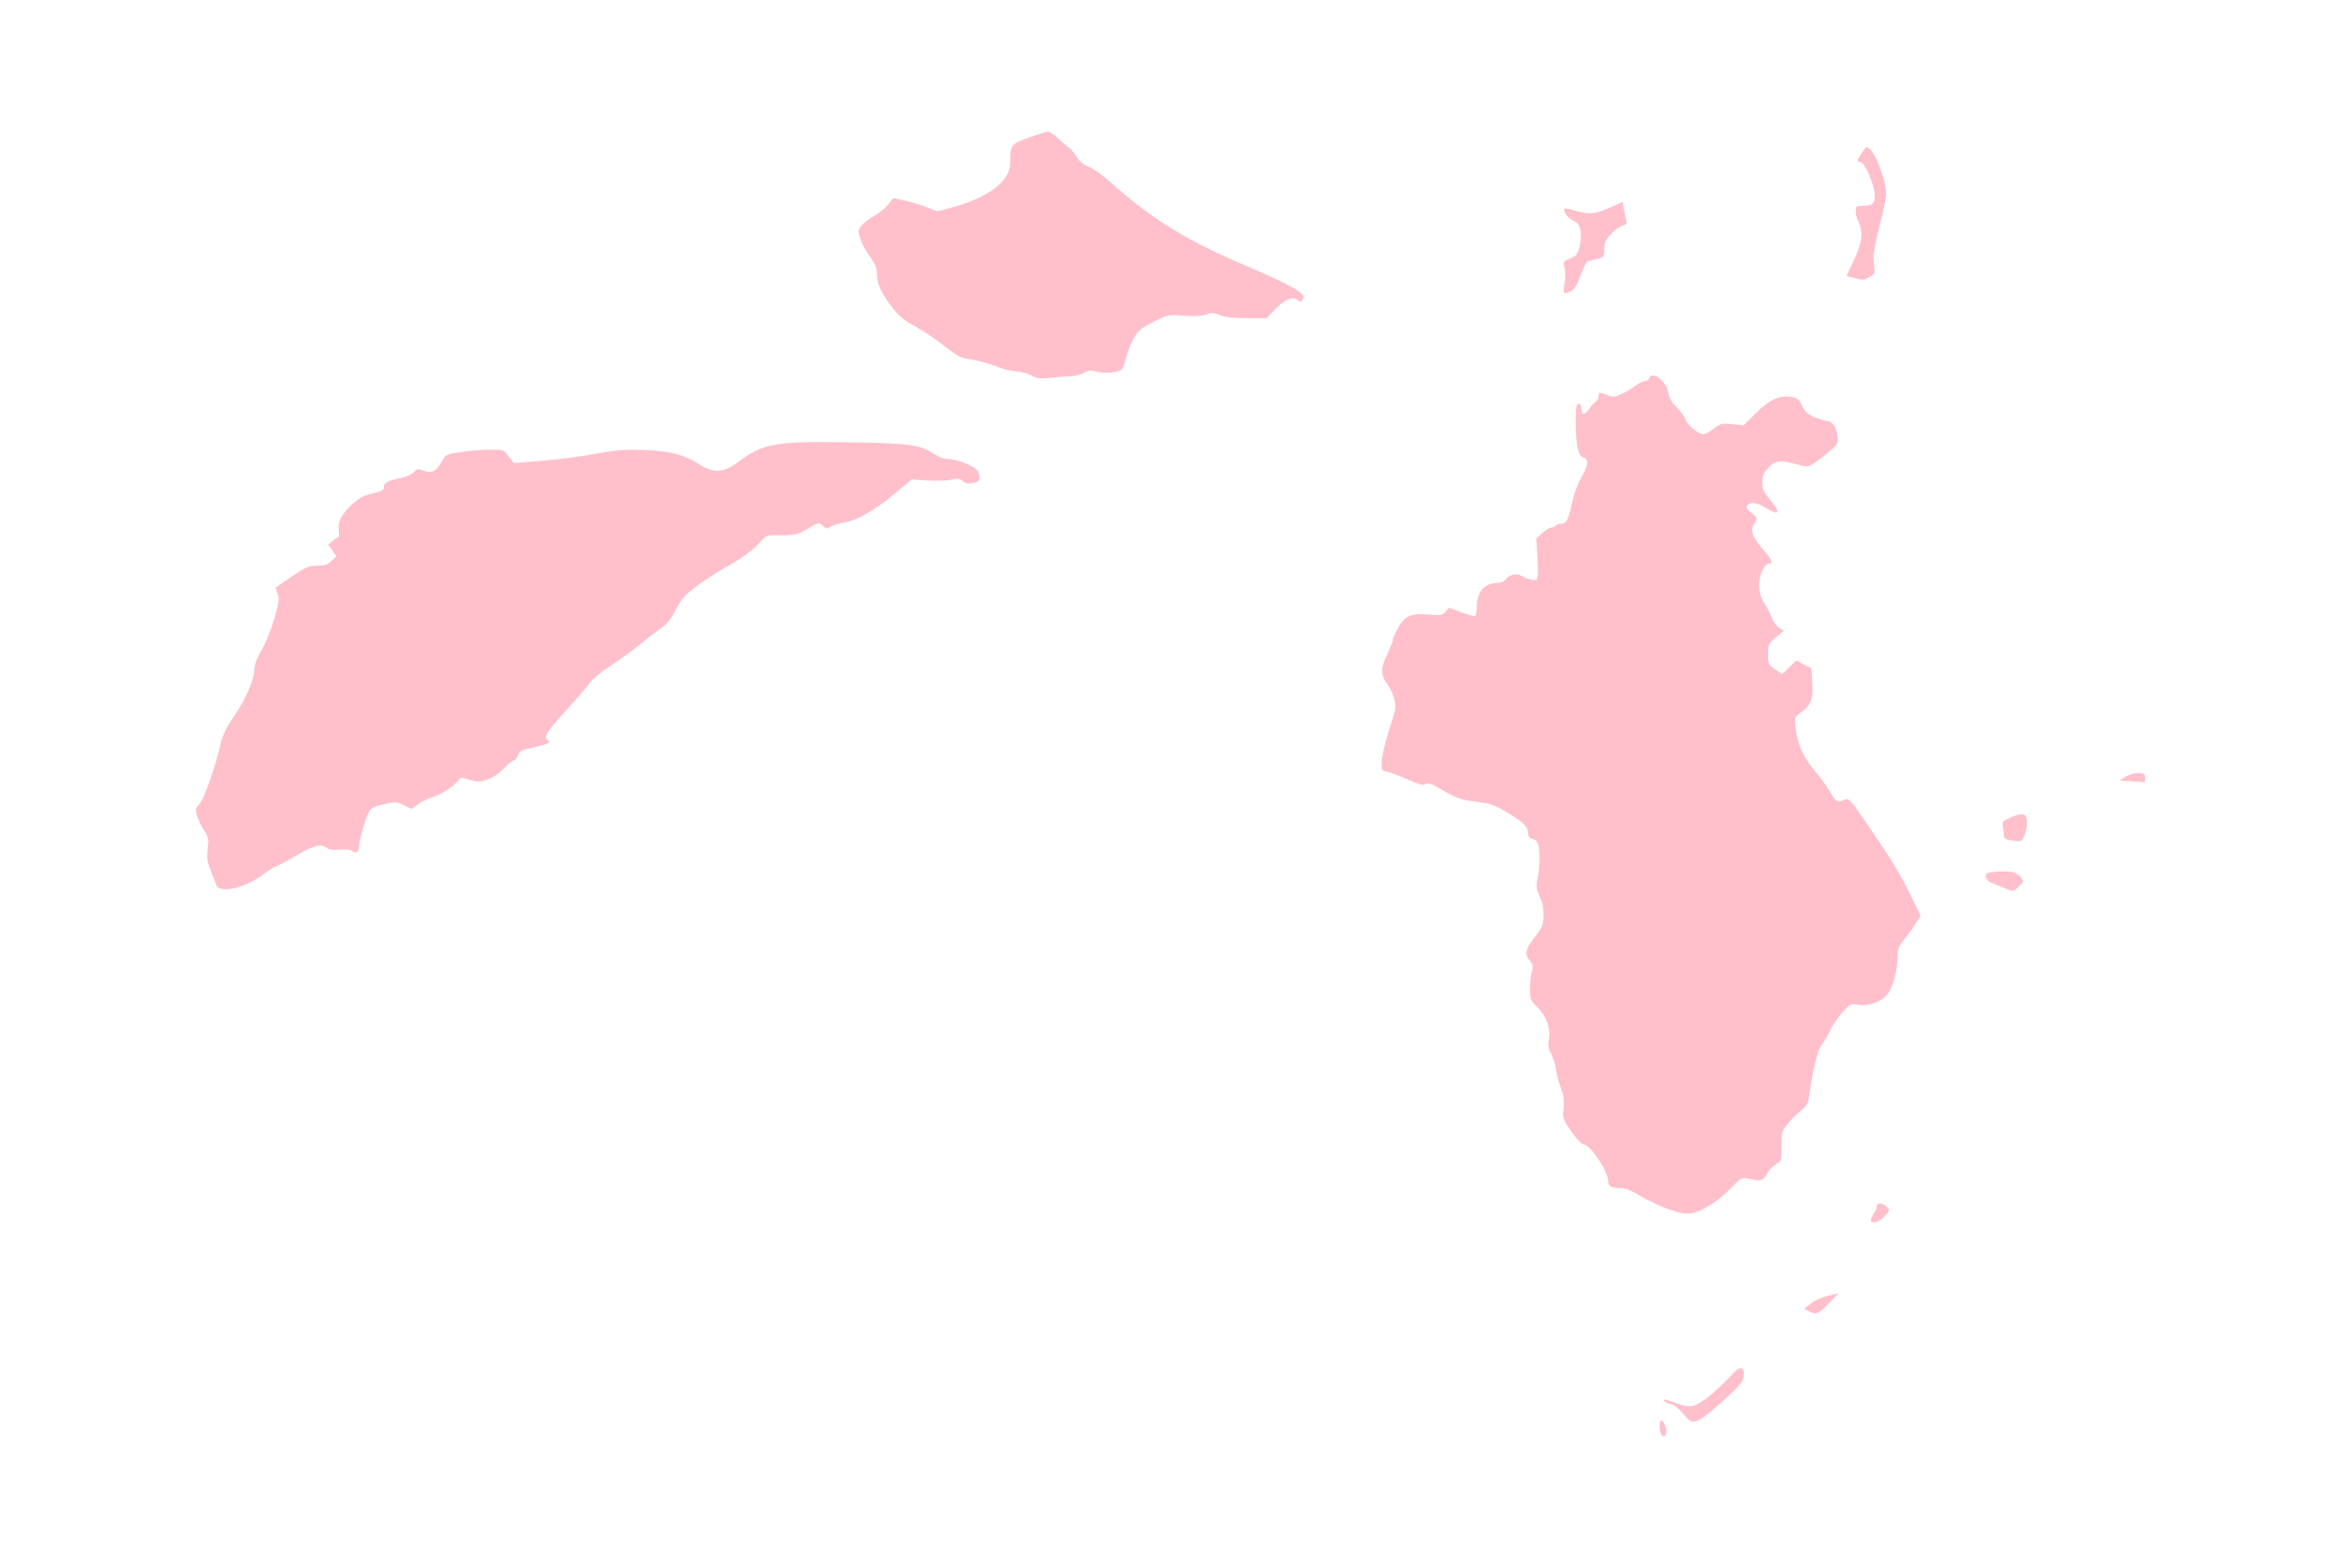 <?xml version="1.0" ?>
<svg xmlns="http://www.w3.org/2000/svg" xmlns:ev="http://www.w3.org/2001/xml-events" xmlns:xlink="http://www.w3.org/1999/xlink" baseProfile="full" height="402px" version="1.1" viewBox="-1025.535 999.45 12294.327 8235.419" width="600px">
	<defs/>
	<path d="M 7702.0,8538.0 C 7688.0,8524.0 7686.0,8460.0 7699.0,8460.0 C 7714.0,8460.0 7733.0,8517.0 7723.0,8534.0 C 7716.0,8547.0 7711.0,8547.0 7702.0,8538.0" fill="pink"/>
	<path d="M 7815.0,8426.0 C 7793.0,8399.0 7767.0,8379.0 7749.0,8375.0 C 7733.0,8371.0 7718.0,8364.0 7715.0,8359.0 C 7706.0,8346.0 7719.0,8348.0 7778.0,8370.0 C 7814.0,8384.0 7843.0,8389.0 7865.0,8384.0 C 7902.0,8377.0 7977.0,8318.0 8057.0,8233.0 C 8099.0,8189.0 8112.0,8180.0 8123.0,8189.0 C 8132.0,8196.0 8135.0,8211.0 8131.0,8233.0 C 8126.0,8260.0 8104.0,8286.0 8019.0,8362.0 C 7954.0,8421.0 7902.0,8460.0 7883.0,8464.0 C 7855.0,8470.0 7849.0,8467.0 7815.0,8426.0" fill="pink"/>
	<path d="M 8472.0,7886.0 L 8449.0,7874.0 L 8485.0,7846.0 C 8505.0,7830.0 8546.0,7812.0 8577.0,7805.0 L 8632.0,7792.0 L 8579.0,7846.0 C 8523.0,7903.0 8510.0,7908.0 8472.0,7886.0" fill="pink"/>
	<path d="M 8800.0,7407.0 C 8800.0,7400.0 8807.0,7385.0 8815.0,7374.0 C 8823.0,7364.0 8830.0,7347.0 8830.0,7338.0 C 8830.0,7314.0 8862.0,7315.0 8884.0,7339.0 C 8900.0,7356.0 8899.0,7359.0 8871.0,7389.0 C 8842.0,7420.0 8800.0,7431.0 8800.0,7407.0" fill="pink"/>
	<path d="M 7739.0,7352.0 C 7697.0,7337.0 7631.0,7306.0 7592.0,7283.0 C 7545.0,7254.0 7510.0,7240.0 7487.0,7240.0 C 7436.0,7240.0 7420.0,7231.0 7420.0,7203.0 C 7420.0,7151.0 7325.0,7010.0 7290.0,7010.0 C 7281.0,7010.0 7252.0,6980.0 7226.0,6942.0 C 7181.0,6876.0 7180.0,6872.0 7186.0,6819.0 C 7190.0,6778.0 7187.0,6753.0 7172.0,6715.0 C 7162.0,6688.0 7149.0,6643.0 7146.0,6615.0 C 7142.0,6588.0 7130.0,6550.0 7120.0,6533.0 C 7105.0,6507.0 7103.0,6491.0 7109.0,6458.0 C 7119.0,6399.0 7097.0,6337.0 7049.0,6290.0 C 7012.0,6255.0 7010.0,6249.0 7010.0,6194.0 C 7010.0,6161.0 7014.0,6120.0 7019.0,6103.0 C 7027.0,6077.0 7025.0,6066.0 7009.0,6046.0 C 6980.0,6010.0 6986.0,5984.0 7034.0,5922.0 C 7074.0,5871.0 7079.0,5859.0 7081.0,5810.0 C 7082.0,5772.0 7076.0,5740.0 7061.0,5709.0 C 7043.0,5669.0 7041.0,5655.0 7050.0,5610.0 C 7061.0,5550.0 7063.0,5487.0 7054.0,5442.0 C 7050.0,5421.0 7040.0,5410.0 7024.0,5406.0 C 7008.0,5402.0 7000.0,5392.0 7000.0,5379.0 C 7000.0,5342.0 6981.0,5322.0 6896.0,5271.0 C 6822.0,5226.0 6803.0,5220.0 6725.0,5210.0 C 6640.0,5199.0 6622.0,5192.0 6517.0,5130.0 C 6493.0,5116.0 6474.0,5111.0 6462.0,5116.0 C 6441.0,5125.0 6451.0,5128.0 6350.0,5086.0 C 6304.0,5066.0 6257.0,5050.0 6247.0,5050.0 C 6216.0,5050.0 6228.0,4960.0 6279.0,4803.0 C 6306.0,4722.0 6307.0,4711.0 6296.0,4668.0 C 6290.0,4644.0 6275.0,4612.0 6263.0,4596.0 C 6225.0,4548.0 6224.0,4509.0 6259.0,4437.0 C 6276.0,4402.0 6290.0,4367.0 6290.0,4359.0 C 6290.0,4351.0 6303.0,4323.0 6318.0,4295.0 C 6352.0,4233.0 6386.0,4219.0 6481.0,4227.0 C 6540.0,4232.0 6550.0,4230.0 6566.0,4212.0 L 6583.0,4191.0 L 6648.0,4215.0 C 6684.0,4228.0 6717.0,4237.0 6722.0,4234.0 C 6726.0,4231.0 6730.0,4211.0 6730.0,4189.0 C 6730.0,4106.0 6771.0,4060.0 6846.0,4060.0 C 6859.0,4060.0 6875.0,4052.0 6882.0,4042.0 C 6900.0,4016.0 6942.0,4008.0 6966.0,4024.0 C 6990.0,4040.0 7028.0,4050.0 7043.0,4044.0 C 7052.0,4041.0 7053.0,4009.0 7049.0,3933.0 L 7043.0,3827.0 L 7074.0,3799.0 C 7091.0,3783.0 7113.0,3770.0 7122.0,3770.0 C 7131.0,3770.0 7142.0,3765.0 7145.0,3760.0 C 7148.0,3755.0 7162.0,3750.0 7175.0,3750.0 C 7201.0,3750.0 7213.0,3725.0 7235.0,3622.0 C 7243.0,3587.0 7263.0,3535.0 7280.0,3506.0 C 7315.0,3445.0 7319.0,3410.0 7291.0,3403.0 C 7264.0,3396.0 7250.0,3336.0 7250.0,3221.0 C 7250.0,3138.0 7253.0,3120.0 7265.0,3120.0 C 7274.0,3120.0 7280.0,3129.0 7280.0,3144.0 C 7280.0,3182.0 7294.0,3183.0 7320.0,3147.0 C 7333.0,3129.0 7349.0,3111.0 7357.0,3107.0 C 7364.0,3103.0 7370.0,3090.0 7370.0,3080.0 C 7370.0,3056.0 7371.0,3056.0 7414.0,3074.0 C 7444.0,3086.0 7452.0,3086.0 7489.0,3069.0 C 7512.0,3059.0 7545.0,3039.0 7564.0,3025.0 C 7582.0,3011.0 7604.0,3000.0 7614.0,3000.0 C 7623.0,3000.0 7633.0,2993.0 7636.0,2985.0 C 7652.0,2944.0 7727.0,3002.0 7736.0,3062.0 C 7741.0,3090.0 7754.0,3113.0 7781.0,3140.0 C 7802.0,3160.0 7822.0,3188.0 7825.0,3201.0 C 7832.0,3228.0 7895.0,3280.0 7920.0,3280.0 C 7930.0,3280.0 7954.0,3267.0 7975.0,3250.0 C 8010.0,3223.0 8016.0,3221.0 8072.0,3227.0 L 8131.0,3233.0 L 8198.0,3167.0 C 8272.0,3095.0 8322.0,3073.0 8385.0,3084.0 C 8416.0,3090.0 8425.0,3098.0 8439.0,3130.0 C 8452.0,3162.0 8465.0,3173.0 8504.0,3190.0 C 8531.0,3201.0 8560.0,3210.0 8570.0,3210.0 C 8595.0,3210.0 8617.0,3240.0 8624.0,3286.0 C 8629.0,3322.0 8627.0,3329.0 8597.0,3357.0 C 8580.0,3373.0 8544.0,3402.0 8518.0,3420.0 C 8471.0,3453.0 8469.0,3453.0 8423.0,3441.0 C 8319.0,3413.0 8303.0,3415.0 8265.0,3453.0 C 8236.0,3482.0 8230.0,3495.0 8230.0,3532.0 C 8230.0,3568.0 8237.0,3584.0 8270.0,3624.0 C 8329.0,3695.0 8320.0,3711.0 8245.0,3665.0 C 8201.0,3638.0 8170.0,3634.0 8152.0,3652.0 C 8142.0,3662.0 8146.0,3670.0 8172.0,3692.0 C 8205.0,3718.0 8205.0,3719.0 8188.0,3748.0 C 8165.0,3787.0 8174.0,3814.0 8231.0,3882.0 C 8283.0,3942.0 8290.0,3960.0 8263.0,3960.0 C 8251.0,3960.0 8238.0,3976.0 8226.0,4005.0 C 8203.0,4061.0 8211.0,4125.0 8245.0,4176.0 C 8258.0,4195.0 8274.0,4226.0 8280.0,4245.0 C 8286.0,4263.0 8302.0,4286.0 8316.0,4295.0 L 8342.0,4312.0 L 8301.0,4347.0 C 8262.0,4379.0 8260.0,4385.0 8260.0,4435.0 C 8260.0,4486.0 8262.0,4491.0 8297.0,4515.0 L 8334.0,4540.0 L 8371.0,4504.0 L 8408.0,4468.0 L 8447.0,4489.0 L 8487.0,4509.0 L 8492.0,4582.0 C 8499.0,4667.0 8486.0,4703.0 8434.0,4740.0 C 8401.0,4763.0 8399.0,4768.0 8403.0,4810.0 C 8412.0,4902.0 8439.0,4967.0 8500.0,5041.0 C 8533.0,5079.0 8572.0,5134.0 8587.0,5161.0 C 8616.0,5211.0 8627.0,5217.0 8659.0,5200.0 C 8681.0,5189.0 8691.0,5198.0 8755.0,5291.0 C 8893.0,5490.0 8953.0,5587.0 9004.0,5692.0 L 9061.0,5809.0 L 9034.0,5852.0 C 9019.0,5876.0 8992.0,5913.0 8973.0,5936.0 C 8946.0,5970.0 8940.0,5986.0 8940.0,6026.0 C 8939.0,6098.0 8916.0,6184.0 8886.0,6223.0 C 8855.0,6263.0 8784.0,6287.0 8726.0,6276.0 C 8695.0,6270.0 8689.0,6274.0 8650.0,6317.0 C 8626.0,6344.0 8598.0,6385.0 8587.0,6410.0 C 8576.0,6435.0 8556.0,6470.0 8542.0,6487.0 C 8519.0,6518.0 8496.0,6611.0 8475.0,6760.0 C 8470.0,6795.0 8462.0,6810.0 8435.0,6831.0 C 8417.0,6845.0 8385.0,6876.0 8366.0,6899.0 C 8331.0,6940.0 8330.0,6945.0 8330.0,7021.0 C 8330.0,7097.0 8329.0,7100.0 8302.0,7114.0 C 8287.0,7122.0 8265.0,7145.0 8255.0,7164.0 C 8234.0,7202.0 8222.0,7206.0 8158.0,7191.0 C 8123.0,7183.0 8120.0,7184.0 8063.0,7242.0 C 7995.0,7312.0 7911.0,7364.0 7855.0,7372.0 C 7826.0,7377.0 7794.0,7371.0 7739.0,7352.0" fill="pink"/>
	<path d="M 9490.0,5659.0 C 9465.0,5649.0 9437.0,5638.0 9428.0,5634.0 C 9410.0,5628.0 9397.0,5603.0 9405.0,5591.0 C 9413.0,5577.0 9519.0,5571.0 9551.0,5582.0 C 9567.0,5587.0 9585.0,5601.0 9592.0,5613.0 C 9601.0,5631.0 9599.0,5637.0 9576.0,5657.0 C 9545.0,5684.0 9548.0,5684.0 9490.0,5659.0" fill="pink"/>
	<path d="M 111.0,5648.0 C 106.0,5635.0 92.0,5600.0 80.0,5570.0 C 63.0,5526.0 60.0,5505.0 65.0,5457.0 C 71.0,5406.0 69.0,5395.0 47.0,5362.0 C 33.0,5342.0 17.0,5308.0 10.0,5287.0 C -1.0,5253.0 0.0,5247.0 24.0,5219.0 C 49.0,5189.0 104.0,5032.0 134.0,4903.0 C 144.0,4858.0 164.0,4818.0 205.0,4758.0 C 267.0,4669.0 310.0,4568.0 310.0,4513.0 C 310.0,4491.0 324.0,4455.0 349.0,4412.0 C 371.0,4374.0 400.0,4302.0 416.0,4246.0 C 439.0,4163.0 442.0,4143.0 432.0,4117.0 C 426.0,4100.0 421.0,4086.0 423.0,4085.0 C 424.0,4084.0 462.0,4058.0 508.0,4026.0 C 582.0,3977.0 597.0,3970.0 641.0,3970.0 C 681.0,3970.0 696.0,3965.0 716.0,3945.0 L 741.0,3920.0 L 720.0,3890.0 L 698.0,3860.0 L 722.0,3840.0 C 734.0,3829.0 748.0,3821.0 752.0,3820.0 C 756.0,3820.0 756.0,3805.0 754.0,3788.0 C 746.0,3741.0 768.0,3699.0 825.0,3647.0 C 864.0,3612.0 888.0,3600.0 933.0,3590.0 C 977.0,3581.0 990.0,3574.0 990.0,3561.0 C 990.0,3535.0 1007.0,3525.0 1074.0,3511.0 C 1109.0,3503.0 1140.0,3490.0 1149.0,3478.0 C 1163.0,3461.0 1169.0,3460.0 1195.0,3470.0 C 1239.0,3487.0 1266.0,3475.0 1292.0,3428.0 C 1315.0,3386.0 1316.0,3385.0 1390.0,3374.0 C 1431.0,3367.0 1500.0,3361.0 1542.0,3361.0 C 1619.0,3360.0 1619.0,3360.0 1646.0,3396.0 L 1673.0,3431.0 L 1754.0,3425.0 C 1891.0,3415.0 2010.0,3400.0 2128.0,3378.0 C 2217.0,3362.0 2267.0,3359.0 2363.0,3363.0 C 2497.0,3368.0 2567.0,3387.0 2650.0,3440.0 C 2720.0,3485.0 2775.0,3482.0 2843.0,3431.0 C 2983.0,3327.0 3034.0,3317.0 3426.0,3322.0 C 3752.0,3327.0 3805.0,3334.0 3877.0,3382.0 C 3904.0,3400.0 3932.0,3410.0 3957.0,3410.0 C 4005.0,3411.0 4102.0,3452.0 4111.0,3476.0 C 4127.0,3516.0 4121.0,3529.0 4085.0,3536.0 C 4059.0,3541.0 4044.0,3538.0 4031.0,3526.0 C 4016.0,3512.0 4005.0,3511.0 3971.0,3519.0 C 3949.0,3524.0 3892.0,3525.0 3846.0,3523.0 L 3762.0,3517.0 L 3673.0,3592.0 C 3569.0,3680.0 3473.0,3734.0 3405.0,3744.0 C 3378.0,3749.0 3347.0,3758.0 3336.0,3766.0 C 3318.0,3778.0 3313.0,3777.0 3295.0,3761.0 C 3275.0,3742.0 3274.0,3742.0 3217.0,3776.0 C 3164.0,3807.0 3152.0,3810.0 3079.0,3810.0 C 2999.0,3810.0 2998.0,3810.0 2967.0,3846.0 C 2928.0,3890.0 2867.0,3934.0 2775.0,3985.0 C 2737.0,4006.0 2672.0,4049.0 2632.0,4079.0 C 2571.0,4124.0 2553.0,4145.0 2525.0,4199.0 C 2501.0,4248.0 2480.0,4274.0 2444.0,4300.0 C 2417.0,4319.0 2368.0,4357.0 2335.0,4385.0 C 2302.0,4412.0 2234.0,4462.0 2184.0,4494.0 C 2134.0,4527.0 2084.0,4568.0 2073.0,4584.0 C 2062.0,4601.0 2005.0,4668.0 1946.0,4732.0 C 1845.0,4843.0 1828.0,4871.0 1850.0,4885.0 C 1872.0,4899.0 1856.0,4907.0 1781.0,4924.0 C 1713.0,4938.0 1701.0,4944.0 1696.0,4965.0 C 1693.0,4978.0 1682.0,4991.0 1672.0,4994.0 C 1662.0,4997.0 1637.0,5018.0 1617.0,5039.0 C 1596.0,5061.0 1561.0,5085.0 1535.0,5093.0 C 1495.0,5107.0 1484.0,5107.0 1442.0,5095.0 C 1401.0,5082.0 1394.0,5082.0 1384.0,5095.0 C 1360.0,5128.0 1296.0,5170.0 1247.0,5186.0 C 1218.0,5195.0 1182.0,5213.0 1166.0,5226.0 L 1136.0,5248.0 L 1097.0,5229.0 C 1064.0,5212.0 1051.0,5210.0 1011.0,5219.0 C 917.0,5239.0 915.0,5241.0 886.0,5333.0 C 872.0,5380.0 860.0,5429.0 860.0,5443.0 C 860.0,5474.0 844.0,5486.0 825.0,5470.0 C 815.0,5462.0 791.0,5459.0 760.0,5462.0 C 727.0,5465.0 704.0,5463.0 692.0,5454.0 C 661.0,5430.0 622.0,5439.0 536.0,5490.0 C 489.0,5517.0 439.0,5545.0 424.0,5550.0 C 409.0,5556.0 380.0,5574.0 359.0,5590.0 C 267.0,5663.0 129.0,5695.0 111.0,5648.0" fill="pink"/>
	<path d="M 9533.0,5413.0 C 9515.0,5411.0 9500.0,5403.0 9500.0,5397.0 C 9500.0,5390.0 9497.0,5369.0 9494.0,5350.0 C 9488.0,5315.0 9489.0,5314.0 9539.0,5291.0 C 9596.0,5264.0 9620.0,5272.0 9620.0,5318.0 C 9620.0,5363.0 9598.0,5420.0 9581.0,5418.0 C 9572.0,5418.0 9550.0,5415.0 9533.0,5413.0" fill="pink"/>
	<path d="M 10171.0,5103.0 L 10106.0,5099.0 L 10136.0,5080.0 C 10152.0,5069.0 10182.0,5060.0 10203.0,5060.0 C 10236.0,5060.0 10240.0,5063.0 10240.0,5085.0 C 10240.0,5099.0 10239.0,5109.0 10238.0,5108.0 C 10236.0,5107.0 10206.0,5105.0 10171.0,5103.0" fill="pink"/>
	<path d="M 4390.0,2970.0 C 4371.0,2960.0 4337.0,2951.0 4315.0,2950.0 C 4293.0,2950.0 4241.0,2937.0 4200.0,2921.0 C 4159.0,2906.0 4100.0,2890.0 4070.0,2886.0 C 4022.0,2880.0 4004.0,2871.0 3935.0,2817.0 C 3891.0,2782.0 3820.0,2735.0 3778.0,2712.0 C 3715.0,2677.0 3692.0,2657.0 3650.0,2600.0 C 3597.0,2528.0 3580.0,2488.0 3580.0,2431.0 C 3580.0,2409.0 3569.0,2382.0 3545.0,2349.0 C 3525.0,2323.0 3502.0,2281.0 3494.0,2256.0 C 3479.0,2214.0 3480.0,2209.0 3497.0,2186.0 C 3507.0,2172.0 3536.0,2149.0 3562.0,2135.0 C 3588.0,2121.0 3622.0,2093.0 3638.0,2074.0 L 3667.0,2039.0 L 3732.0,2054.0 C 3767.0,2062.0 3819.0,2078.0 3847.0,2089.0 L 3898.0,2109.0 L 3982.0,2086.0 C 4169.0,2034.0 4280.0,1948.0 4280.0,1855.0 C 4280.0,1760.0 4283.0,1755.0 4379.0,1721.0 C 4426.0,1704.0 4472.0,1690.0 4479.0,1690.0 C 4487.0,1690.0 4512.0,1707.0 4534.0,1728.0 C 4557.0,1750.0 4583.0,1771.0 4591.0,1776.0 C 4599.0,1781.0 4616.0,1801.0 4628.0,1821.0 C 4643.0,1846.0 4665.0,1864.0 4693.0,1875.0 C 4716.0,1884.0 4769.0,1922.0 4810.0,1959.0 C 5029.0,2154.0 5215.0,2268.0 5533.0,2401.0 C 5636.0,2445.0 5745.0,2496.0 5775.0,2516.0 C 5822.0,2548.0 5827.0,2554.0 5817.0,2571.0 C 5807.0,2587.0 5803.0,2587.0 5790.0,2575.0 C 5765.0,2553.0 5726.0,2568.0 5674.0,2621.0 L 5626.0,2670.0 L 5523.0,2670.0 C 5452.0,2670.0 5408.0,2665.0 5380.0,2654.0 C 5346.0,2640.0 5335.0,2640.0 5309.0,2650.0 C 5288.0,2659.0 5252.0,2661.0 5193.0,2657.0 C 5109.0,2651.0 5107.0,2651.0 5031.0,2690.0 C 4966.0,2723.0 4951.0,2735.0 4928.0,2777.0 C 4914.0,2804.0 4896.0,2848.0 4889.0,2875.0 C 4883.0,2903.0 4873.0,2930.0 4868.0,2937.0 C 4854.0,2955.0 4778.0,2963.0 4735.0,2951.0 C 4704.0,2943.0 4692.0,2944.0 4666.0,2958.0 C 4649.0,2967.0 4617.0,2975.0 4595.0,2975.0 C 4573.0,2976.0 4526.0,2979.0 4490.0,2983.0 C 4435.0,2989.0 4419.0,2987.0 4390.0,2970.0" fill="pink"/>
	<path d="M 7191.0,2488.0 C 7196.0,2459.0 7196.0,2421.0 7191.0,2404.0 C 7183.0,2374.0 7184.0,2371.0 7219.0,2358.0 C 7251.0,2345.0 7259.0,2336.0 7269.0,2297.0 C 7277.0,2271.0 7279.0,2235.0 7275.0,2212.0 C 7270.0,2181.0 7262.0,2170.0 7235.0,2157.0 C 7206.0,2143.0 7181.0,2106.0 7192.0,2094.0 C 7195.0,2092.0 7219.0,2097.0 7246.0,2105.0 C 7317.0,2127.0 7352.0,2124.0 7427.0,2090.0 C 7463.0,2074.0 7494.0,2060.0 7495.0,2060.0 C 7496.0,2060.0 7500.0,2077.0 7503.0,2098.0 C 7506.0,2118.0 7512.0,2145.0 7515.0,2156.0 C 7520.0,2173.0 7516.0,2179.0 7496.0,2184.0 C 7482.0,2187.0 7454.0,2207.0 7435.0,2228.0 C 7407.0,2258.0 7400.0,2273.0 7400.0,2307.0 C 7400.0,2347.0 7398.0,2350.0 7363.0,2359.0 C 7342.0,2365.0 7320.0,2370.0 7314.0,2370.0 C 7308.0,2370.0 7291.0,2403.0 7276.0,2444.0 C 7256.0,2498.0 7242.0,2520.0 7224.0,2529.0 C 7185.0,2546.0 7182.0,2543.0 7191.0,2488.0" fill="pink"/>
	<path d="M 8709.0,2458.0 L 8672.0,2448.0 L 8711.0,2365.0 C 8754.0,2274.0 8761.0,2216.0 8735.0,2166.0 C 8727.0,2151.0 8720.0,2125.0 8720.0,2109.0 C 8720.0,2084.0 8724.0,2080.0 8748.0,2080.0 C 8809.0,2080.0 8820.0,2071.0 8820.0,2025.0 C 8820.0,1972.0 8768.0,1850.0 8745.0,1850.0 C 8737.0,1850.0 8730.0,1847.0 8730.0,1844.0 C 8730.0,1832.0 8771.0,1770.0 8778.0,1771.0 C 8813.0,1774.0 8880.0,1938.0 8880.0,2019.0 C 8880.0,2036.0 8864.0,2114.0 8844.0,2192.0 C 8816.0,2305.0 8810.0,2344.0 8816.0,2386.0 C 8822.0,2437.0 8821.0,2439.0 8792.0,2454.0 C 8758.0,2472.0 8759.0,2472.0 8709.0,2458.0" fill="pink"/>
</svg>
